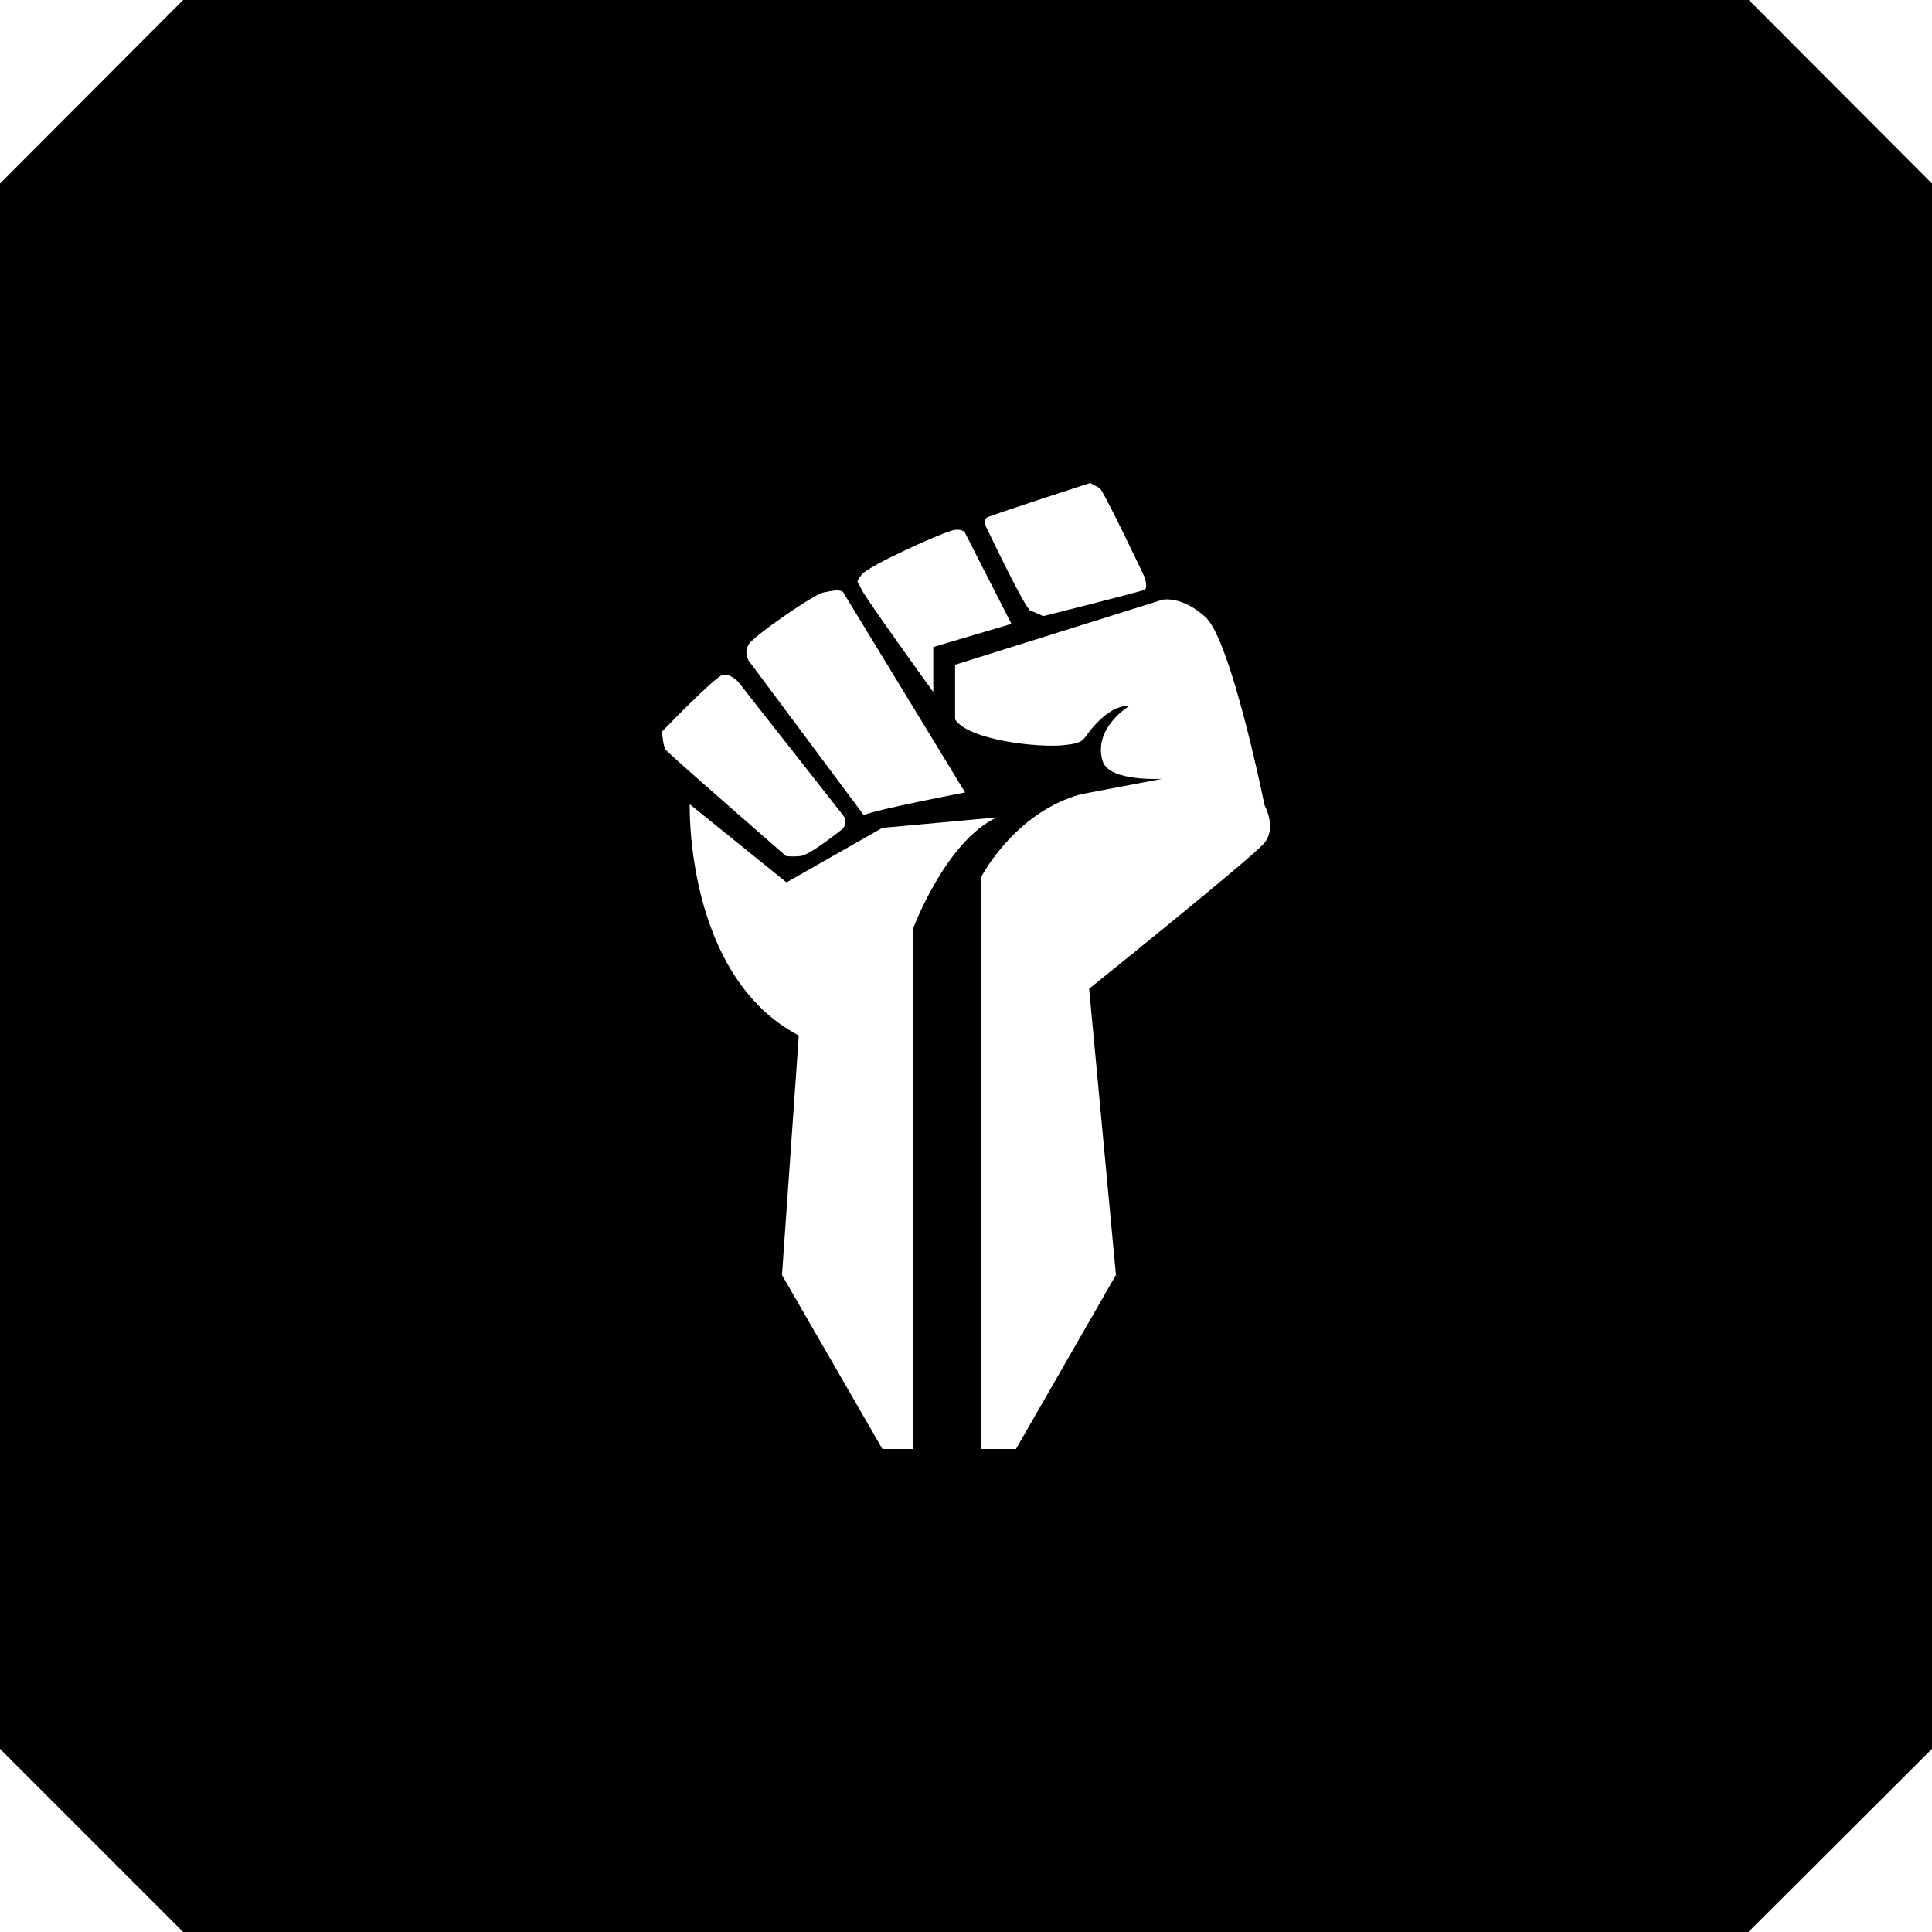 <?xml version="1.0" encoding="utf-8"?>
<svg version="1.1" id="Layer_1" xmlns="http://www.w3.org/2000/svg" xmlns:xlink="http://www.w3.org/1999/xlink" x="0px" y="0px"
	 viewBox="0 0 42.52 42.52" style="enable-background:new 0 0 42.52 42.52;" xml:space="preserve">
<style type="text/css">
	.st0{clip-path:url(#SVGID_00000061467252361159694180000000506177312285751740_);}
</style>
<g>
	<defs>
		<rect id="SVGID_1_" width="42.52" height="42.52"/>
	</defs>
	<clipPath id="SVGID_00000034805938474377712230000005313874522100017055_">
		<use xlink:href="#SVGID_1_"  style="overflow:visible;"/>
	</clipPath>
	<path style="clip-path:url(#SVGID_00000034805938474377712230000005313874522100017055_);" d="M38.49,0H4.03L0,4.04v34.45
		l4.03,4.03h34.45l4.04-4.03V4.04L38.49,0z M21.72,11.39c0.11-0.06,2.27-0.76,2.27-0.76s0.11,0.06,0.21,0.11
		c0.09,0.06,0.99,1.96,0.99,1.96s0.08,0.24,0,0.28c-0.08,0.04-2.23,0.58-2.23,0.58s-0.17-0.08-0.28-0.12
		c-0.12-0.04-0.95-1.79-0.95-1.79S21.61,11.45,21.72,11.39 M18.96,12.65c0.13-0.19,1.85-0.97,2.06-0.99
		c0.21-0.02,0.23,0.09,0.23,0.09l1.01,1.98l-1.72,0.51v0.99c0,0-1.49-2.06-1.58-2.26S18.82,12.84,18.96,12.65 M16.48,14.18
		c0.11-0.19,1.45-1.11,1.64-1.14c0.19-0.04,0.39-0.08,0.44,0c0.05,0.08,2.68,4.4,2.68,4.4s-1.98,0.38-2.23,0.5l-2.54-3.41
		C16.48,14.52,16.36,14.37,16.48,14.18 M14.65,16.5c-0.06-0.08-0.08-0.4-0.08-0.4s1.14-1.18,1.32-1.24
		c0.17-0.06,0.36,0.15,0.36,0.15s2.21,2.81,2.31,2.94c0.1,0.13,0,0.28,0,0.28s-0.73,0.59-0.94,0.61c-0.21,0.02-0.32,0-0.32,0
		S14.7,16.58,14.65,16.5 M20.09,20.45v11.44h-0.67l-2.21-3.83l0.37-5.27c-2.51-1.32-2.4-5.09-2.4-5.09l2.13,1.72l2.11-1.2l2.52-0.23
		C20.81,18.51,20.09,20.45,20.09,20.45 M27.82,18.56c-0.29,0.34-3.85,3.2-3.85,3.2l0.59,6.3l-2.2,3.83h-0.77V19.31
		c0,0,0.73-1.43,2.2-1.83l1.79-0.34c0,0-1.16,0.07-1.31-0.38c-0.23-0.73,0.58-1.22,0.58-1.22s-0.28-0.06-0.68,0.34
		c-0.4,0.4-0.21,0.46-0.76,0.52c-0.55,0.06-2.11-0.11-2.39-0.57v-1.2l4.56-1.43c0,0,0.42-0.1,0.95,0.38c0.57,0.52,1.3,4.14,1.3,4.14
		S28.11,18.22,27.82,18.56"/>
</g>
</svg>
